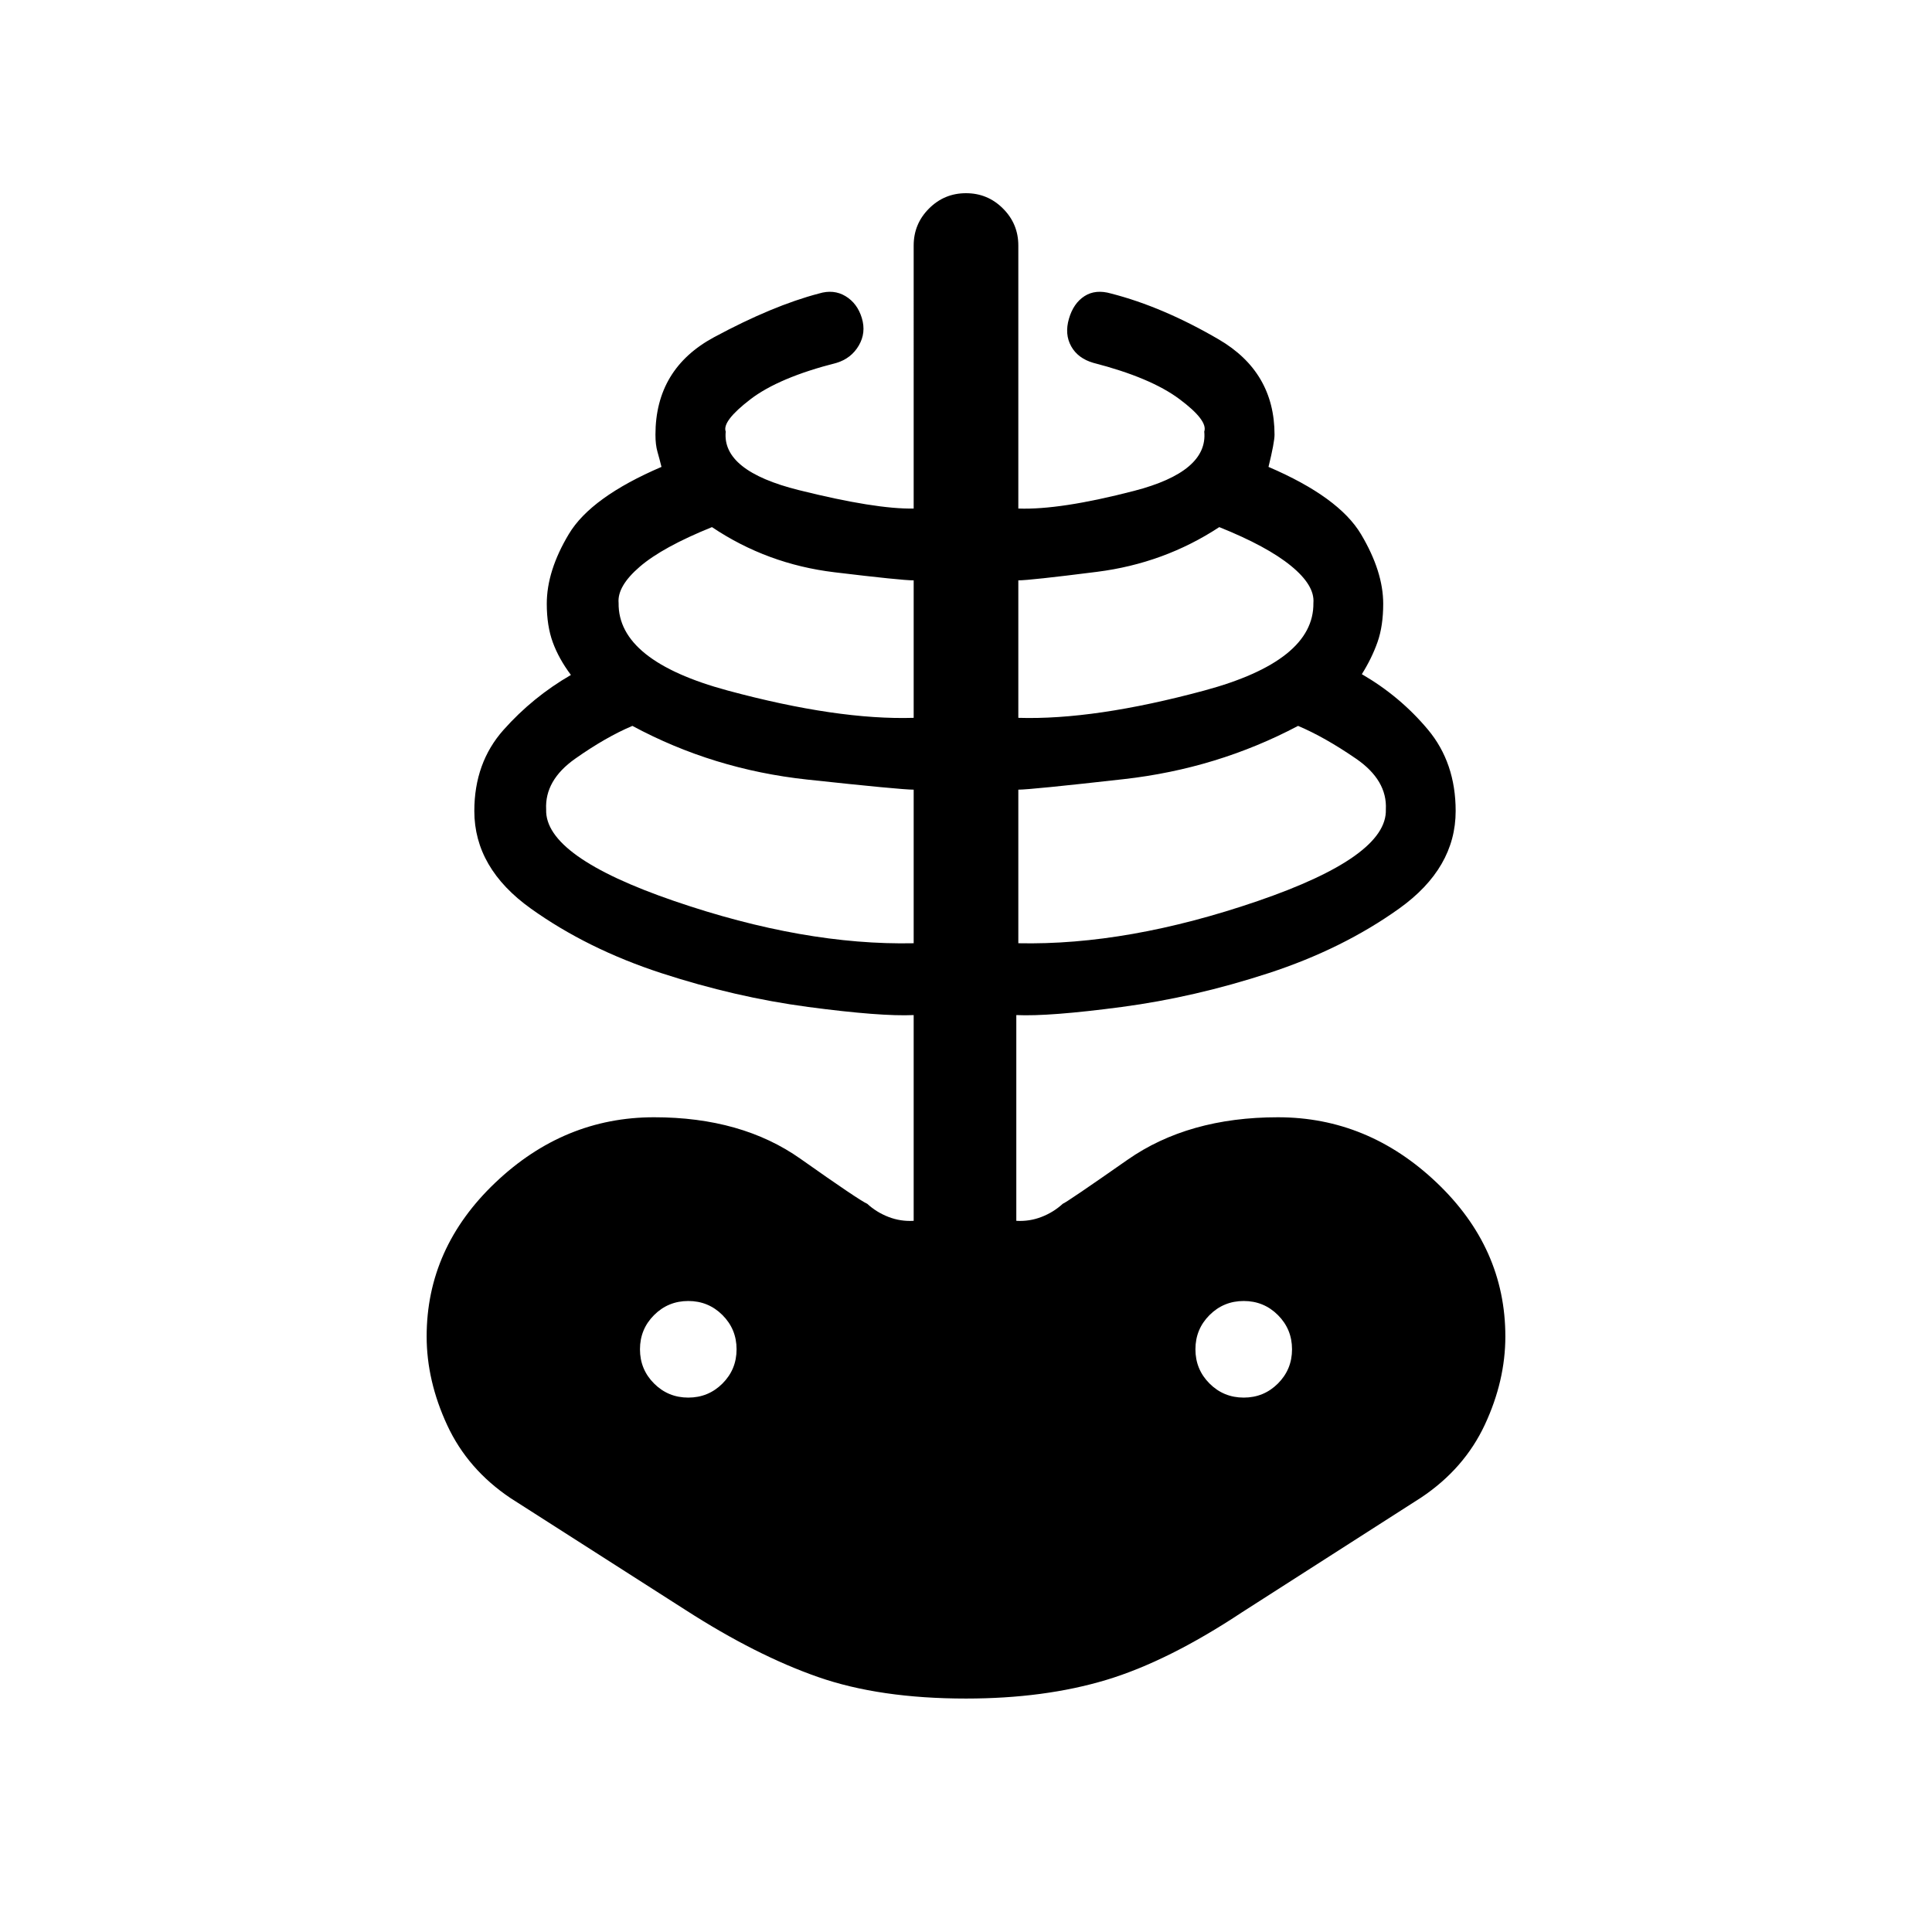 <svg xmlns="http://www.w3.org/2000/svg" height="20" viewBox="0 -960 960 960" width="20"><path d="M480-116q-42.92 0-73.61-10.73-30.7-10.73-65.62-33.19l-87-55.62q-21.38-14.31-31.58-36.35Q212-273.92 212-295.92q0-44 34.15-76.46 34.16-32.46 78.85-32.46 43.54 0 72.77 20.65 29.23 20.65 33.15 22.34 4.62 4.24 10.58 6.54 5.96 2.31 12.5 1.93v-102.24q-16.23.77-52.42-4.03-36.19-4.81-72.96-16.81-36.77-12-64.85-32.08-28.08-20.08-28.08-48.46 0-24 14.5-40.31 14.5-16.31 33.5-27.31-6-8-9-16.19-3-8.19-3-19.19 0-16.38 11-34.69t46-33.31q-1-4-2-7.5t-1-8.5q0-32.77 29.16-48.46 29.15-15.69 52.07-21.69 7.31-2.23 13.2 1.3 5.88 3.54 8.11 10.85 2.23 7.31-1.5 13.69-3.73 6.39-11.04 8.62-28.77 7.3-42.88 18.15-14.12 10.85-12.2 16-1.92 19.54 36.35 29.08t57.04 9.15V-838q0-10.77 7.62-18.38Q469.23-864 480-864t18.38 7.62Q506-848.77 506-838v130.69q20.69.77 57.5-8.77 36.81-9.53 34.89-29.46 1.92-5.54-12.39-16.19-14.31-10.66-42.69-17.96-7.7-2.23-11.04-8.23-3.35-6-1.12-13.7 2.23-7.69 7.73-11.23 5.5-3.53 13.2-1.3 25.77 6.61 53.5 22.8 27.73 16.2 27.73 47.35 0 3.77-3 16 35 15 46 33.5t11 34.5q0 11-2.81 19t-7.81 16q19 11 32.81 27.5 13.81 16.5 13.81 40.5 0 28.38-28.08 48.46-28.08 20.08-64.85 32.08-36.77 12-72.96 16.81-36.19 4.8-52.42 4.03v102.24q6.54.38 12.5-1.93 5.96-2.3 10.58-6.54 1.92-.69 32.15-21.84 30.23-21.15 74.77-21.15 44.69 0 78.85 32.46Q748-339.92 748-295.92q0 22-10.19 43.84-10.2 21.85-31.58 36.16l-89 57q-36.92 24.46-67.62 33.69Q518.92-116 480-116Zm-26-375.31v-76.31q-6.38 0-53-5.03-46.62-5.04-86.77-26.66-13.15 5.54-28.38 16.27-15.24 10.73-14.47 25.27-.77 23.39 63.7 45.5 64.46 22.12 118.92 20.96ZM342-265.54q10 0 17-7t7-17q0-10-7-17t-17-7q-10 0-17 7t-7 17q0 10 7 17t17 7Zm112-337.77v-68.31q-6 0-39.42-4.03-33.43-4.04-60.81-22.43-24.54 9.93-35.85 19.66-11.31 9.73-10.54 18.04-.38 28.77 54.2 43.5 54.57 14.73 92.42 13.57Zm52 112q54.46 1.16 118.92-20.96 64.47-22.11 63.7-45.5.77-14.54-14.85-25.27T645-599.31q-40.15 21.23-86.58 26.46-46.42 5.23-52.42 5.23v76.31Zm0-112q37.85 1.16 92.42-13.57 54.58-14.73 54.2-43.5.77-8.7-11.12-18.43-11.88-9.73-35.65-19.27-27.39 18-60.81 22.23-33.43 4.23-39.04 4.23v68.31Zm112 337.77q10 0 17-7t7-17q0-10-7-17t-17-7q-10 0-17 7t-7 17q0 10 7 17t17 7Z"/></svg>